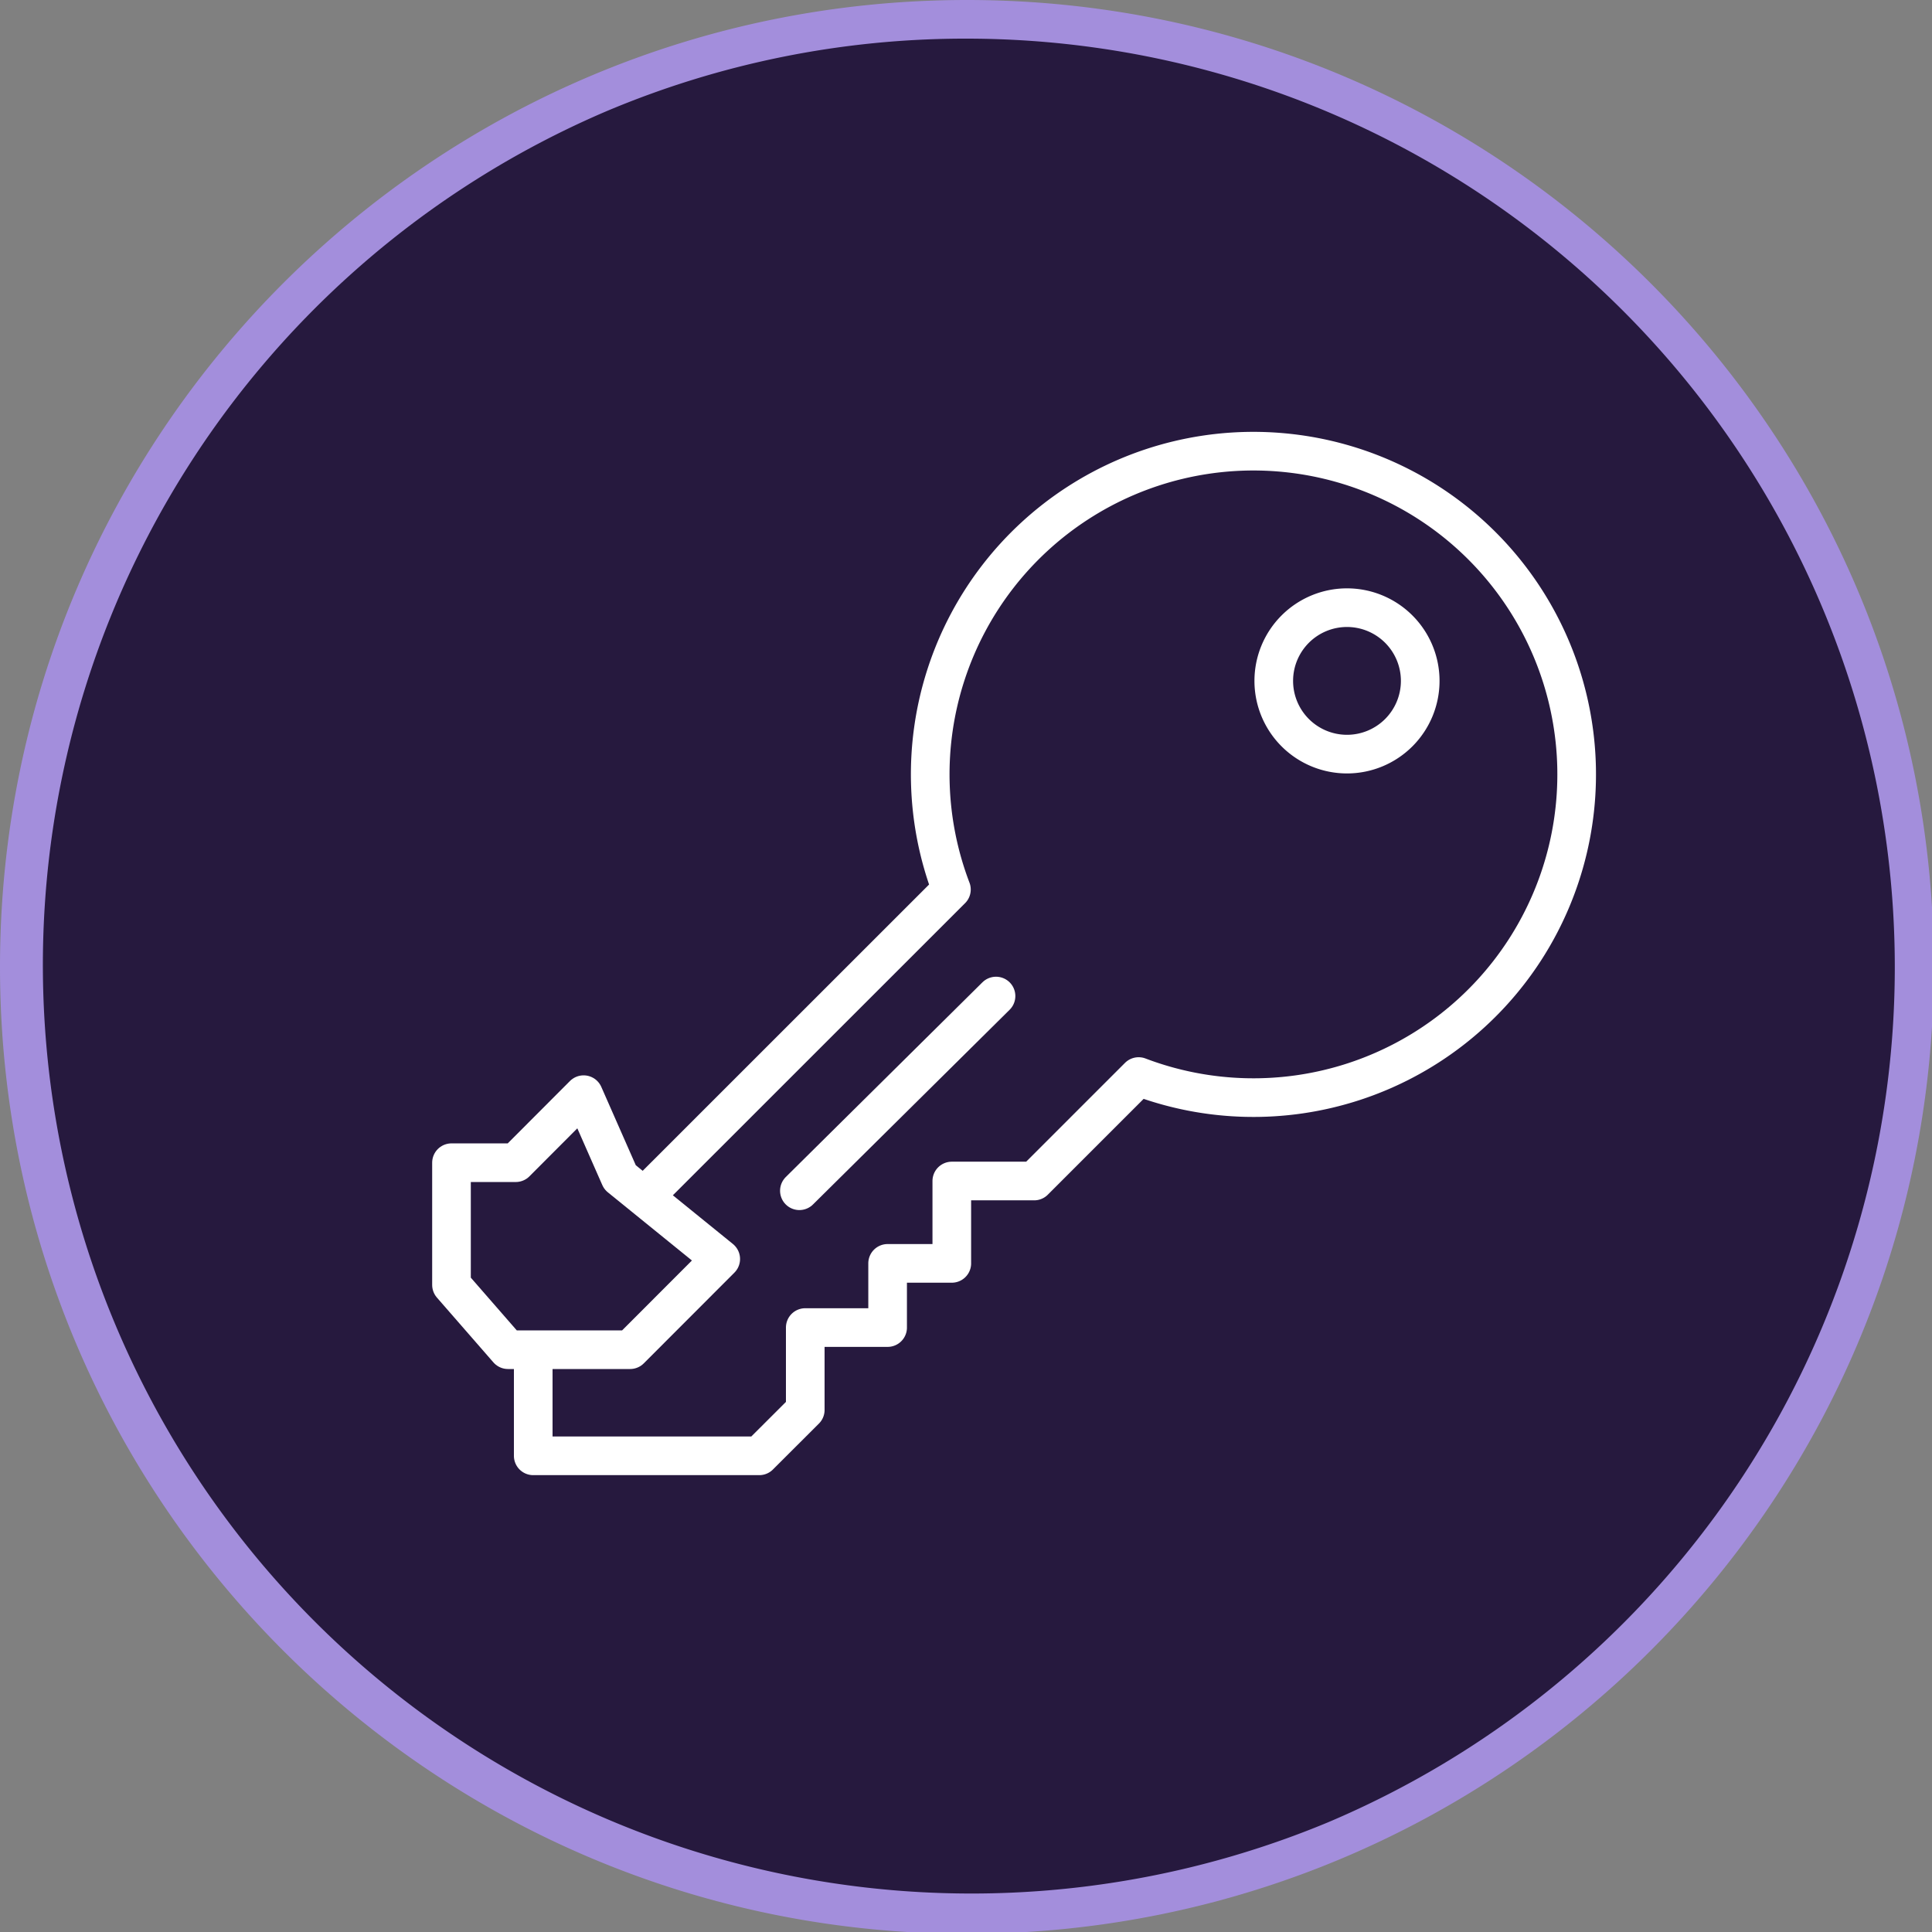 <svg id="Layer_1" data-name="Layer 1" xmlns="http://www.w3.org/2000/svg" viewBox="0 0 1000 1000"><rect x="0" y="0" width="1000" height="1000" fill="#808080" stroke="none"/><defs><style>.cls-1,.cls-4{fill:#26193e;}.cls-2{fill:#a38edc;}.cls-3{fill:none;}.cls-3,.cls-4{stroke:#fff;stroke-linecap:round;stroke-linejoin:round;stroke-width:20px;}</style></defs><title>6.speed</title><path class="cls-1" d="M500.47,990.94A490.6,490.6,0,0,1,309.56,48.54,490.6,490.6,0,0,1,691.38,952.4,487.43,487.43,0,0,1,500.47,990.94Z"/><path class="cls-2" d="M500.47,20a480.6,480.6,0,0,1,187,923.19,480.6,480.6,0,0,1-374-885.44A477.48,477.48,0,0,1,500.47,20m0-20C224.07,0,0,224.07,0,500.47s224.07,500.47,500.47,500.47,500.47-224.07,500.47-500.47S776.87,0,500.47,0Z"/><path class="cls-3" d="M393,753.53h-117V676.79L492.45,460.41a167.3,167.3,0,1,1,96.91,96.81l-54.08,54.07H492.65v42.63H459.43v33.22H416.8v42.63ZM724,325.63a37.9,37.9,0,1,0,0,53.6A37.9,37.9,0,0,0,724,325.63Z"/><polygon class="cls-4" points="262.93 698.6 326.15 698.6 373.05 651.65 320.91 609.37 302.08 566.6 266.95 601.81 233.69 601.81 233.69 665.06 262.93 698.6"/><line class="cls-3" x1="413.76" y1="616.33" x2="515.54" y2="515.55"/></svg>